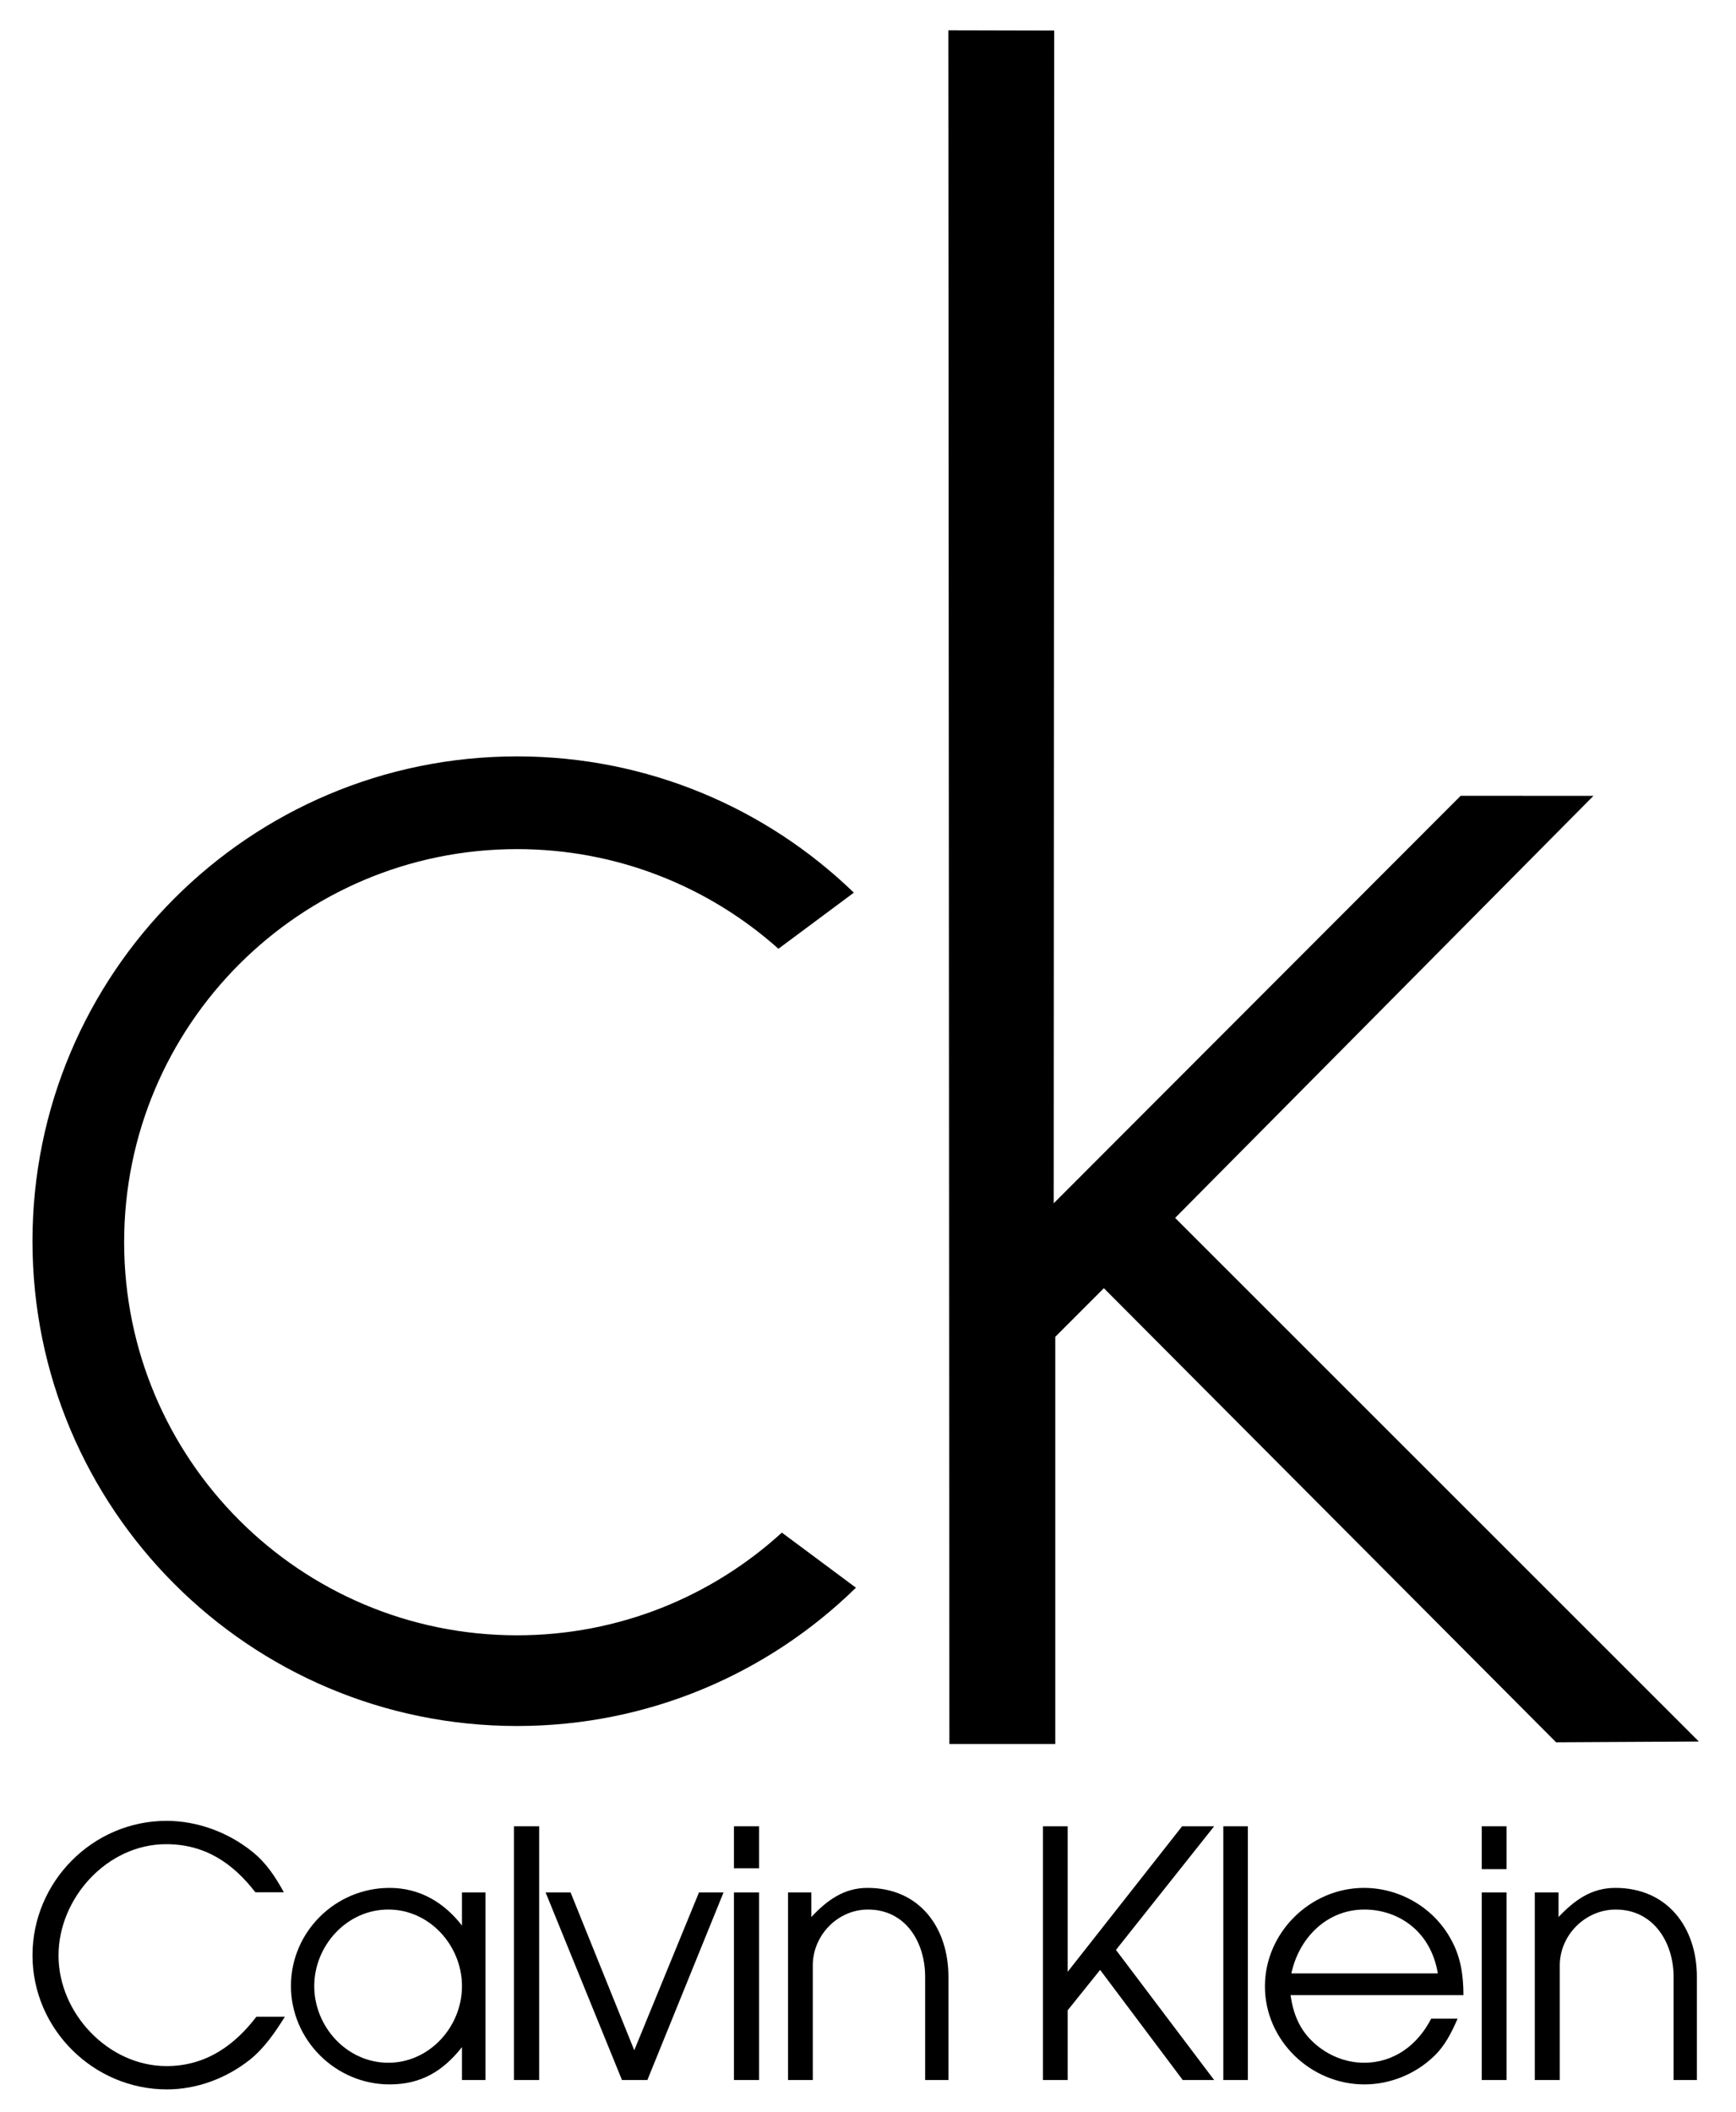 <?xml version="1.0" encoding="utf-8"?>
<!-- Generator: Adobe Illustrator 16.0.0, SVG Export Plug-In . SVG Version: 6.00 Build 0)  -->
<!DOCTYPE svg PUBLIC "-//W3C//DTD SVG 1.1//EN" "http://www.w3.org/Graphics/SVG/1.1/DTD/svg11.dtd">
<svg version="1.1" id="Layer_1" xmlns="http://www.w3.org/2000/svg" xmlns:xlink="http://www.w3.org/1999/xlink" x="0px" y="0px"
	 width="229px" height="278.484px" viewBox="0 0 229 278.484" enable-background="new 0 0 229 278.484" xml:space="preserve">
<g>
	<polygon points="125.098,4 139.064,4.033 138.997,158.652 192.68,104.925 210.197,104.931 155.012,160.58 224.1,229.617 
		205.27,229.719 145.613,169.848 139.203,176.258 139.203,229.947 125.234,229.947 	"/>
	<path d="M68.205,99.729c17.263,0,32.926,6.846,44.428,17.968l-9.948,7.396c-9.16-8.17-21.239-13.138-34.48-13.138
		c-28.625,0-51.829,23.204-51.829,51.828c0,28.625,23.204,51.83,51.829,51.83c13.459,0,25.718-5.131,34.932-13.541l9.771,7.264
		c-11.526,11.279-27.301,18.236-44.703,18.236c-35.303,0-63.921-28.617-63.921-63.922C4.284,128.348,32.902,99.729,68.205,99.729
		L68.205,99.729z"/>
</g>
<polygon points="96.814,246.336 100.135,246.336 100.135,240.791 96.814,240.791 "/>
<polygon points="195.461,246.445 198.729,246.445 198.729,240.791 195.461,240.791 "/>
<g>
	<path d="M21.965,272.41c-7.686,0-14.246-6.973-14.246-14.574c0-7.576,6.423-14.684,14.19-14.684c5.105,0,8.783,2.469,11.775,6.34
		h3.76l0,0c-1.125-2.031-2.333-3.898-4.172-5.354c-3.157-2.552-7.246-4.062-11.308-4.062c-9.744,0-17.677,8.043-17.677,17.732
		c0,9.715,8.042,17.676,17.731,17.676c3.952,0,7.822-1.455,10.924-3.898c1.948-1.563,3.321-3.596,4.638-5.682h-3.76l0,0
		C30.857,269.775,27.069,272.41,21.965,272.41L21.965,272.41L21.965,272.41z"/>
	<path d="M60.94,253.883c-2.36-3.047-5.572-4.967-9.551-4.967c-7.137,0-13.01,5.791-13.01,12.928c0,7.136,5.901,12.982,13.01,12.982
		c4.145,0,7.026-1.729,9.551-4.914v4.338h3.102V249.52H60.94V253.883L60.94,253.883z M51.224,271.971
		c-5.462,0-9.771-4.748-9.771-10.103c0-5.324,4.282-10.1,9.771-10.1c5.462,0,9.716,4.774,9.716,10.1
		C60.94,267.223,56.658,271.971,51.224,271.971L51.224,271.971L51.224,271.971z"/>
	<polygon points="67.802,274.25 71.123,274.25 71.123,240.791 67.802,240.791 	"/>
	<polygon points="83.667,270.324 75.268,249.52 71.974,249.52 82.047,274.25 85.396,274.25 95.441,249.52 92.203,249.52 
		83.667,270.324 	"/>
	<polygon points="96.814,274.25 100.135,274.25 100.135,249.52 96.814,249.52 	"/>
	<path d="M114.436,248.916c-3.129,0-5.352,1.646-7.411,3.842v-3.237h-3.074v24.729h3.266V259.18c-0.027-3.979,3.266-7.41,7.273-7.41
		c5.023,0,7.548,4.364,7.548,8.864v13.615h3.073v-13.615C125.111,254.213,121.354,248.916,114.436,248.916L114.436,248.916
		L114.436,248.916z"/>
	<polygon points="155.938,240.791 140.84,259.977 140.84,240.791 137.574,240.791 137.574,274.25 140.84,274.25 140.84,265.055 
		145.121,259.729 156.02,274.25 160.162,274.25 147.208,257.094 160.162,240.791 155.938,240.791 	"/>
	<polygon points="161.37,274.25 164.609,274.25 164.609,240.791 161.37,240.791 	"/>
	<path d="M191.426,255.75c-2.251-4.199-6.752-6.834-11.501-6.834c-7.081,0-13.065,5.9-13.065,12.982
		c0,7.135,6.041,12.928,13.121,12.928c3.377,0,6.697-1.346,9.14-3.678c1.483-1.4,2.36-3.158,3.157-4.996h-3.485l0,0
		c-1.757,3.432-4.858,5.818-8.866,5.818c-2.441,0-4.83-0.988-6.642-2.662c-1.866-1.701-2.69-3.787-3.048-6.259h22.81l0,0
		C193.045,260.471,192.688,258,191.426,255.75L191.426,255.75L191.426,255.75z M170.346,260.195
		c0.989-4.637,4.639-8.426,9.635-8.426c4.199,0,8.701,2.58,9.688,8.426H170.346L170.346,260.195L170.346,260.195z"/>
	<polygon points="195.461,274.25 198.729,274.25 198.729,249.52 195.461,249.52 	"/>
	<path d="M213.082,248.916c-3.184,0-5.407,1.646-7.493,3.842v-3.237h-3.129v24.729h3.294V259.18c-0.027-4.007,3.348-7.41,7.385-7.41
		c4.994,0,7.629,4.364,7.629,8.864v13.615h3.073v-13.615C223.841,254.213,220.025,248.916,213.082,248.916L213.082,248.916
		L213.082,248.916z"/>
</g>
</svg>
